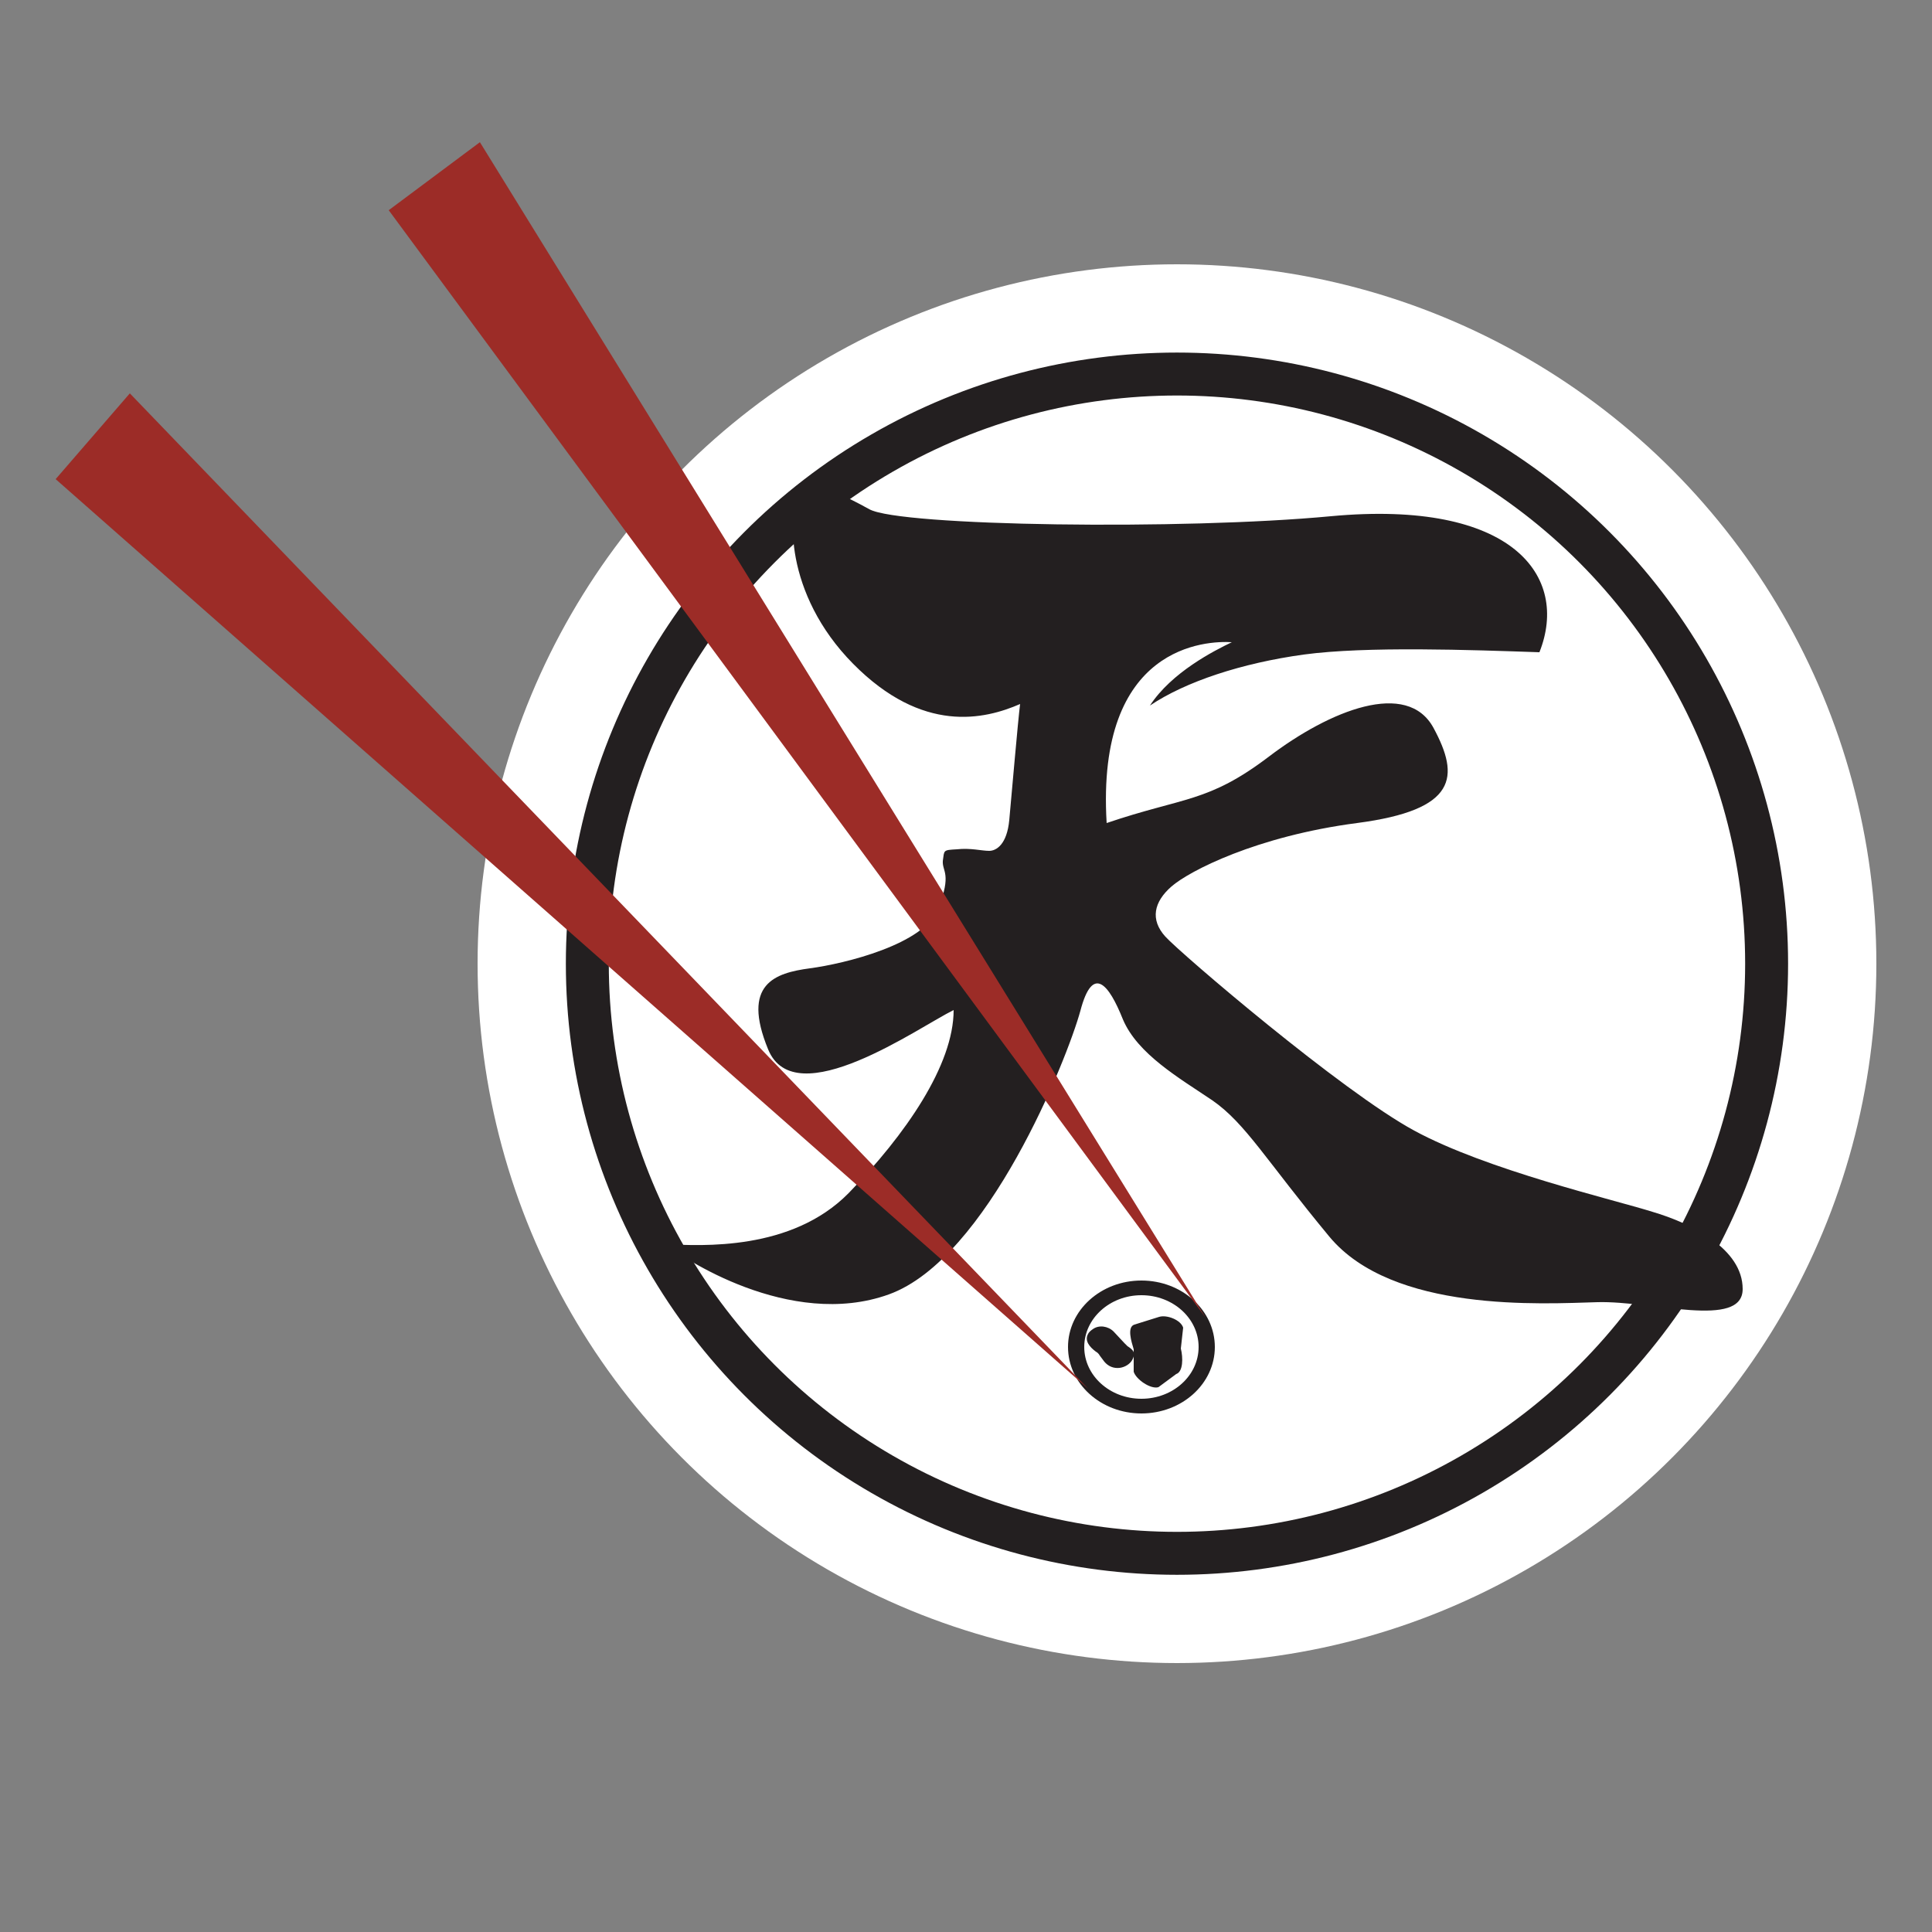 <?xml version="1.0" encoding="utf-8"?>
<!-- Generator: Adobe Illustrator 18.1.1, SVG Export Plug-In . SVG Version: 6.00 Build 0)  -->
<!DOCTYPE svg PUBLIC "-//W3C//DTD SVG 1.1//EN" "http://www.w3.org/Graphics/SVG/1.1/DTD/svg11.dtd">
<svg version="1.1" id="Layer_1" xmlns="http://www.w3.org/2000/svg" xmlns:xlink="http://www.w3.org/1999/xlink" x="0px" y="0px"
	 width="250px" height="250px" viewBox="0 0 250 250" style="enable-background:new 0 0 250 250;" xml:space="preserve">
<rect x="0" y="0" width="250" height="250" fill="#808080" stroke="none"/>
<style type="text/css">
	.st0{fill:#FFFFFF;}
	.st1{fill:none;stroke:#231F20;stroke-width:5.557;stroke-miterlimit:10;}
	.st2{fill:#231F20;}
	.st3{fill:#9C2C27;}
</style>
<g>
	<circle class="st0" cx="152.3" cy="124.7" r="90.5"/>
	<circle class="st1" cx="152.3" cy="124.7" r="76.3"/>
	<path class="st2" d="M112.5,65.9c4,2.2,40.6,2.7,59.7,0.9c23.6-2.2,30.9,7.8,27,17.6c-8.8-0.3-22.4-0.8-30.5,0.3
		c-8,1.1-15.3,3.5-19.9,6.6c2.8-4.3,8.3-7.1,10.6-8.2c-3.2-0.2-17.6,0.3-16.2,23.4c10-3.4,13.1-2.6,21-8.6c7.9-6,17.9-10,21.3-3.7
		s3.1,10.6-9.9,12.3s-21.7,6.2-24,8.2c-2.3,2-2.8,4.3-0.8,6.5c2,2.2,22.8,20,32.2,25.1c9.4,5.1,25.7,8.9,30.8,10.5
		c5.1,1.5,11.7,4.8,11.7,10c0,5.2-11.7,1.5-18.8,1.7c-7.1,0.2-26.5,1.4-34.7-8.5c-8.2-9.9-10.8-14.6-15.1-17.6
		c-4.3-2.9-9.7-6-11.6-10.5c-1.8-4.5-3.9-7.2-5.5-1.1c-1.7,6.2-12,32.1-24.8,36.7c-12.8,4.6-27-4.9-28.8-6.5
		c4.6,0.2,16.2,0.9,23.6-6.6c7.4-7.6,13.6-16.6,13.6-23.7c-4.5,2.2-20.5,13.6-24,5.1c-3.5-8.5,0.9-9.9,5.4-10.5s14.8-3.1,16.6-7.7
		c1.8-4.6,0.5-4.8,0.6-6.2c0.2-1.4,0-1.4,1.8-1.5c1.8-0.2,3.2,0.2,4.2,0.2c0.9,0,2.3-0.8,2.6-4s1.1-12.6,1.4-15
		c-4.6,2-12.6,3.9-21.6-5.2s-8.5-19.9-6.8-21.9S109.4,64.2,112.5,65.9z"/>
	<ellipse class="st2" cx="147.7" cy="174.3" rx="9.5" ry="8.6"/>
	<ellipse class="st0" cx="147.7" cy="174.3" rx="7.4" ry="6.7"/>
	<path class="st2" d="M152.2,177.8l-2.3,1.7c-1,0.3-2.9-1-3.2-2l0-2.9c-0.3-1-0.9-2.9,0.1-3.2l3.2-1c1-0.3,2.8,0.4,3.1,1.4l-0.3,2.7
		C153.1,175.7,153.1,177.5,152.2,177.8z"/>
	<polygon class="st3" points="50.3,27.2 62.1,18.4 156,170.5 	"/>
	<polygon class="st3" points="7.2,62 16.8,50.9 140.8,179.7 	"/>
	<path class="st2" d="M142.9,176.2l-0.6-0.8c-0.1-0.2-0.3-0.4-0.5-0.5c-0.8-0.6-1.5-1.4-1-2.3v0c0.1-0.2,0.3-0.4,0.6-0.6
		c0.8-0.6,2-0.4,2.7,0.3l1.4,1.5c0.1,0.1,0.3,0.3,0.4,0.4c0.8,0.5,1.1,0.9,0.6,1.8l0,0c-0.3,0.5-0.9,0.9-1.6,1
		C144.1,177.1,143.4,176.8,142.9,176.2z"/>
</g>
<g>
</g>
<g>
</g>
<g>
</g>
<g>
</g>
<g>
</g>
<g>
</g>
<g>
</g>
<g>
</g>
<g>
</g>
<g>
</g>
<g>
</g>
<g>
</g>
<g>
</g>
<g>
</g>
<g>
</g>
</svg>
